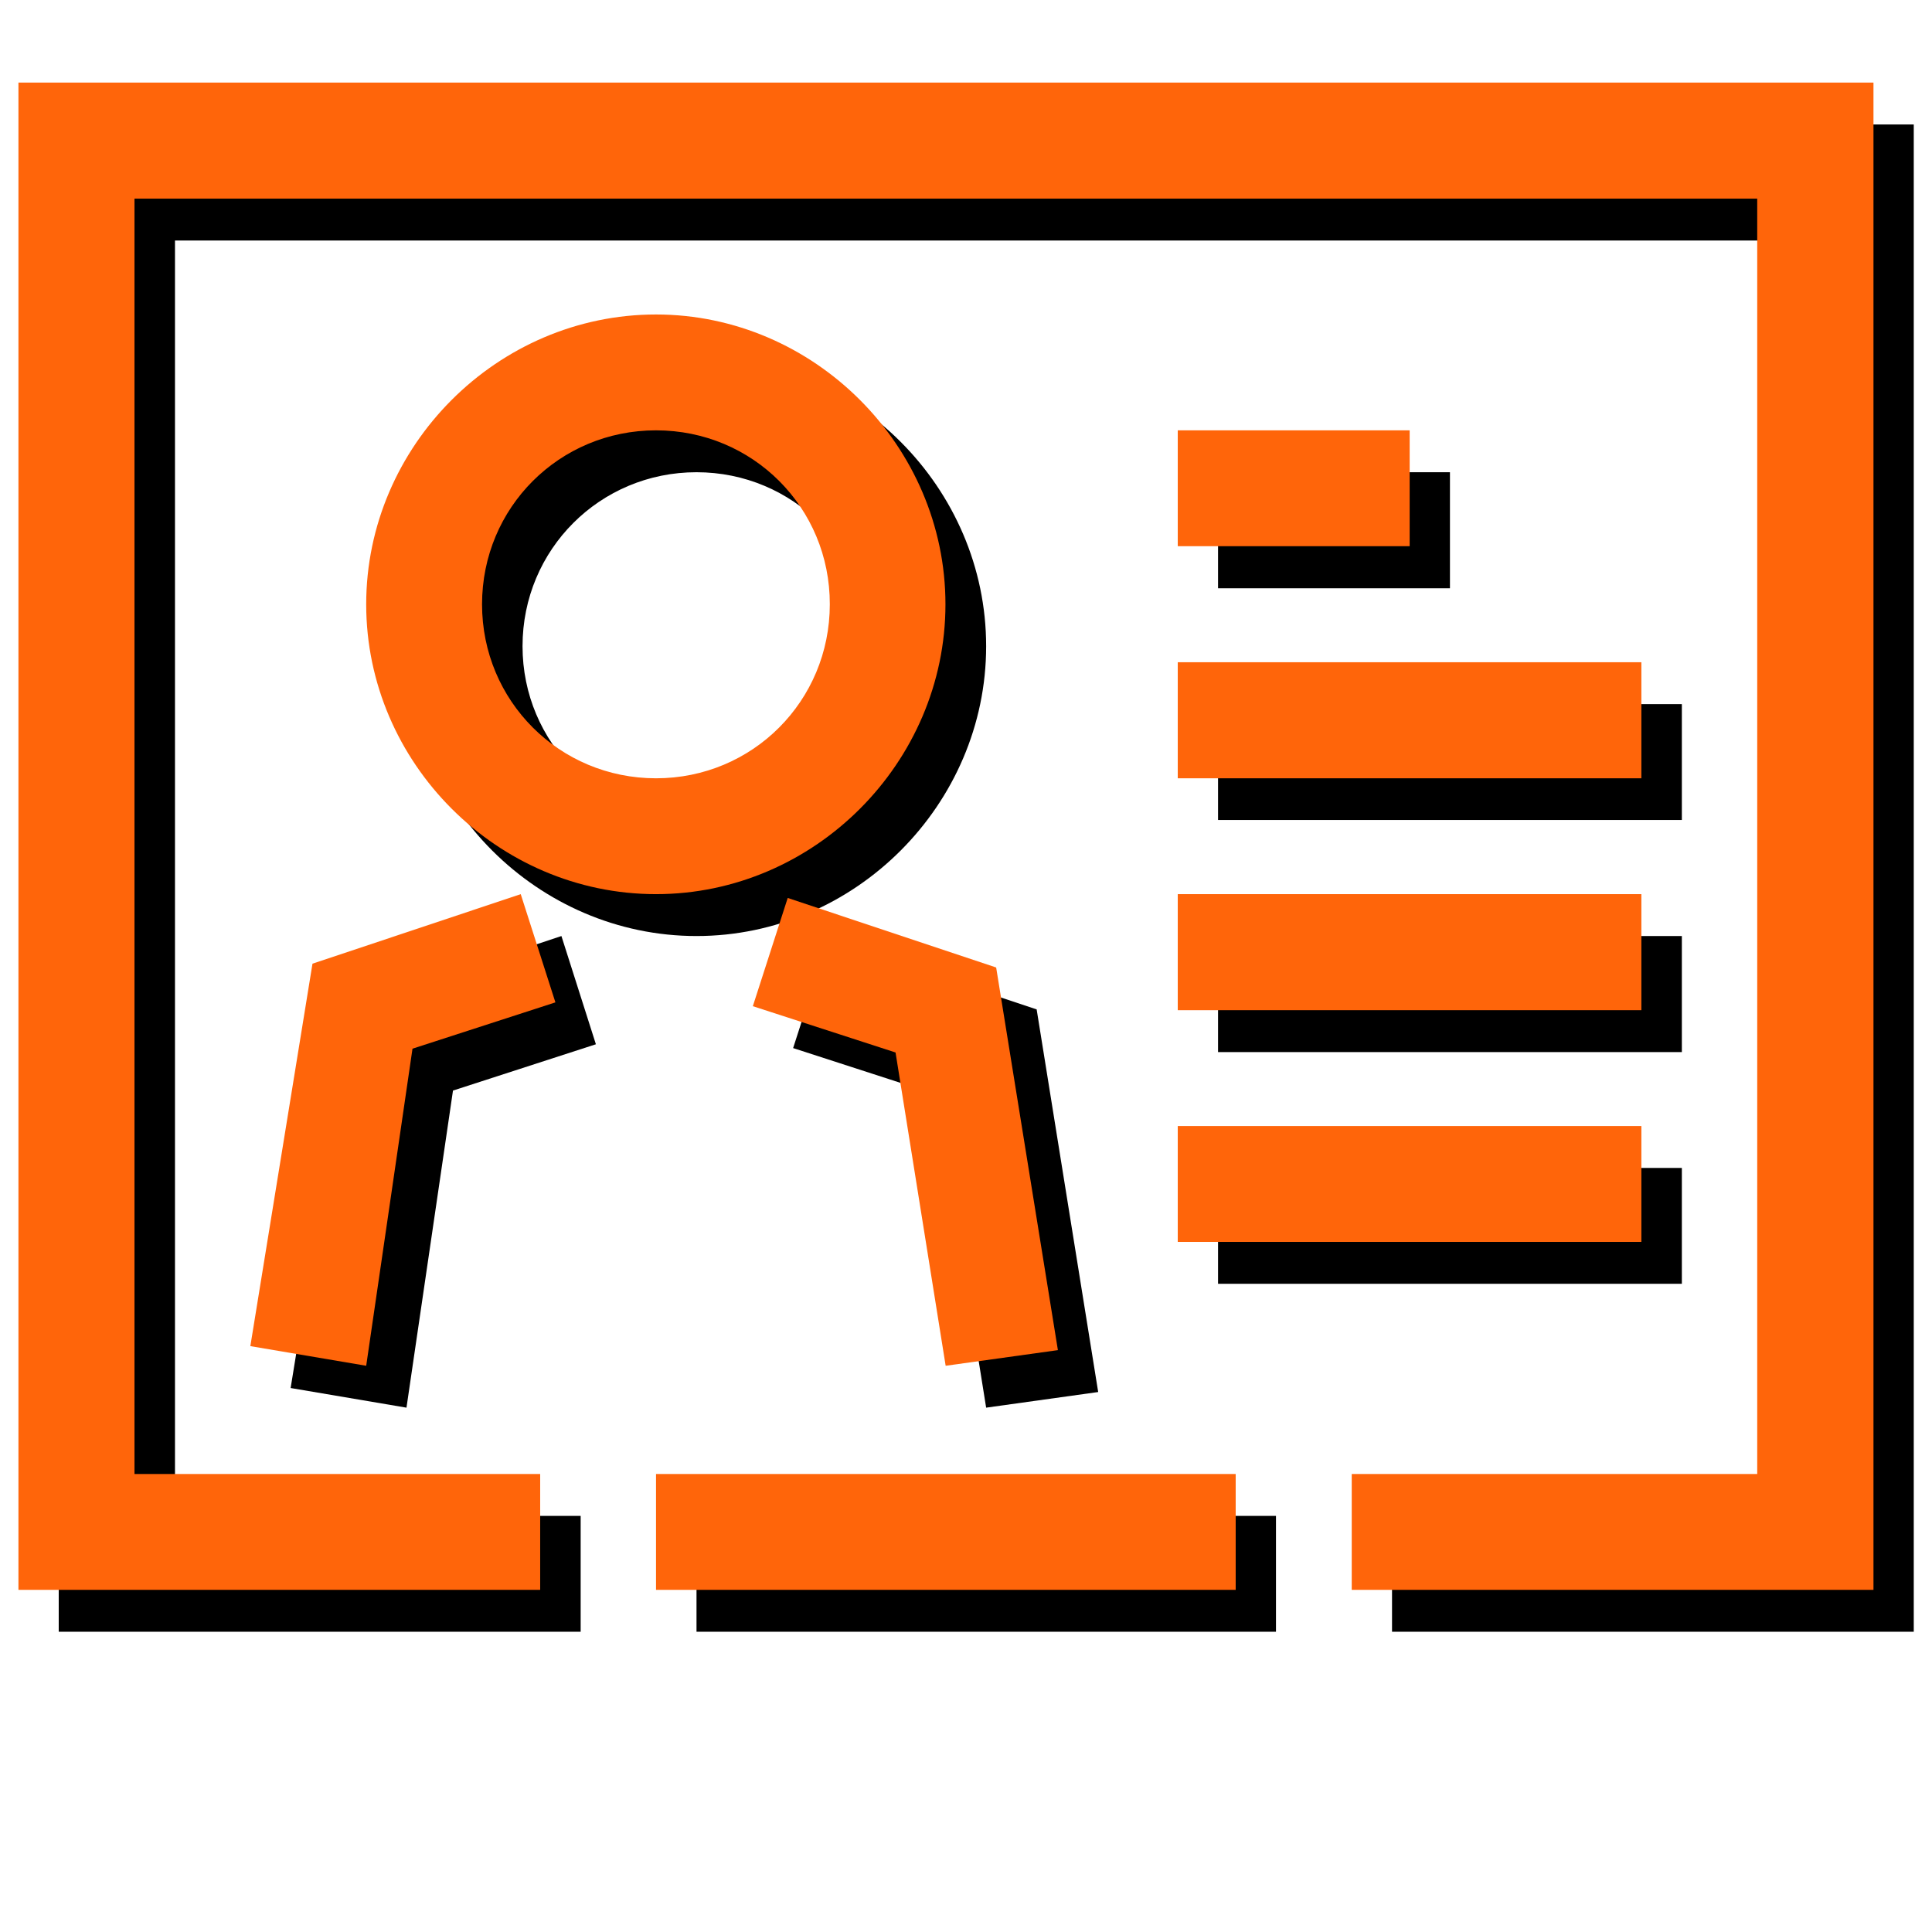 <?xml version="1.0" encoding="utf-8"?>
<!-- Generator: Adobe Illustrator 16.0.0, SVG Export Plug-In . SVG Version: 6.00 Build 0)  -->
<!DOCTYPE svg PUBLIC "-//W3C//DTD SVG 1.0//EN" "http://www.w3.org/TR/2001/REC-SVG-20010904/DTD/svg10.dtd">
<svg version="1.0" id="图层_1" xmlns="http://www.w3.org/2000/svg" xmlns:xlink="http://www.w3.org/1999/xlink" x="0px" y="0px"
	 width="9.639px" height="9.639px" viewBox="0 0 9.639 9.639" enable-background="new 0 0 9.639 9.639" xml:space="preserve">
<g>
	<path fill-rule="evenodd" clip-rule="evenodd" d="M3.475,4.67c-0.79,0-1.446-0.655-1.446-1.446s0.656-1.446,1.446-1.446
		S4.92,2.434,4.92,3.224S4.265,4.67,3.475,4.67L3.475,4.67z M3.475,2.356c-0.481,0-0.868,0.385-0.868,0.868
		c0,0.482,0.387,0.867,0.868,0.867c0.482,0,0.867-0.385,0.867-0.867C4.342,2.742,3.957,2.356,3.475,2.356L3.475,2.356z"/>
	<polygon fill-rule="evenodd" clip-rule="evenodd" points="4.92,7.023 4.67,5.46 3.957,5.229 4.131,4.689 5.172,5.036 5.479,6.945 
		4.92,7.023 	"/>
	<polygon fill-rule="evenodd" clip-rule="evenodd" points="2.028,7.023 1.45,6.925 1.76,5.017 2.801,4.67 2.973,5.21 2.26,5.441 
		2.028,7.023 	"/>
	<polygon fill-rule="evenodd" clip-rule="evenodd" points="6.077,2.356 7.234,2.356 7.234,2.935 6.077,2.935 6.077,2.356 	"/>
	<polygon fill-rule="evenodd" clip-rule="evenodd" points="6.077,3.513 8.391,3.513 8.391,4.091 6.077,4.091 6.077,3.513 	"/>
	<polygon fill-rule="evenodd" clip-rule="evenodd" points="6.077,4.67 8.391,4.67 8.391,5.249 6.077,5.249 6.077,4.67 	"/>
	<polygon fill-rule="evenodd" clip-rule="evenodd" points="6.077,5.827 8.391,5.827 8.391,6.405 6.077,6.405 6.077,5.827 	"/>
	<polygon fill-rule="evenodd" clip-rule="evenodd" points="3.475,7.563 6.366,7.563 6.366,8.141 3.475,8.141 3.475,7.563 	"/>
	<polygon fill-rule="evenodd" clip-rule="evenodd" points="9.548,8.141 6.945,8.141 6.945,7.563 8.969,7.563 8.969,1.2 0.873,1.2 
		0.873,7.563 2.897,7.563 2.897,8.141 0.293,8.141 0.293,0.621 9.548,0.621 9.548,8.141 	"/>
</g>
<g>
	<path fill-rule="evenodd" clip-rule="evenodd" fill="#FF650A" d="M3.273,4.461c-0.791,0-1.446-0.655-1.446-1.446
		s0.655-1.446,1.446-1.446c0.789,0,1.444,0.656,1.444,1.446S4.063,4.461,3.273,4.461L3.273,4.461z M3.273,2.147
		c-0.482,0-0.868,0.385-0.868,0.868c0,0.482,0.386,0.868,0.868,0.868s0.867-0.386,0.867-0.868C4.141,2.533,3.756,2.147,3.273,2.147
		L3.273,2.147z"/>
	<polygon fill-rule="evenodd" clip-rule="evenodd" fill="#FF650A" points="4.718,6.814 4.468,5.251 3.756,5.02 3.93,4.48 
		4.97,4.827 5.278,6.736 4.718,6.814 	"/>
	<polygon fill-rule="evenodd" clip-rule="evenodd" fill="#FF650A" points="1.827,6.814 1.249,6.716 1.559,4.808 2.598,4.461 
		2.771,5.001 2.058,5.232 1.827,6.814 	"/>
	<polygon fill-rule="evenodd" clip-rule="evenodd" fill="#FF650A" points="5.876,2.147 7.033,2.147 7.033,2.725 5.876,2.725 
		5.876,2.147 	"/>
	<polygon fill-rule="evenodd" clip-rule="evenodd" fill="#FF650A" points="5.876,3.304 8.189,3.304 8.189,3.883 5.876,3.883 
		5.876,3.304 	"/>
	<polygon fill-rule="evenodd" clip-rule="evenodd" fill="#FF650A" points="5.876,4.461 8.189,4.461 8.189,5.04 5.876,5.04 
		5.876,4.461 	"/>
	<polygon fill-rule="evenodd" clip-rule="evenodd" fill="#FF650A" points="5.876,5.618 8.189,5.618 8.189,6.196 5.876,6.196 
		5.876,5.618 	"/>
	<polygon fill-rule="evenodd" clip-rule="evenodd" fill="#FF650A" points="3.273,7.354 6.165,7.354 6.165,7.932 3.273,7.932 
		3.273,7.354 	"/>
	<polygon fill-rule="evenodd" clip-rule="evenodd" fill="#FF650A" points="9.347,7.932 6.744,7.932 6.744,7.354 8.767,7.354 
		8.767,0.991 0.671,0.991 0.671,7.354 2.695,7.354 2.695,7.932 0.092,7.932 0.092,0.412 9.347,0.412 9.347,7.932 	"/>
</g>
</svg>
